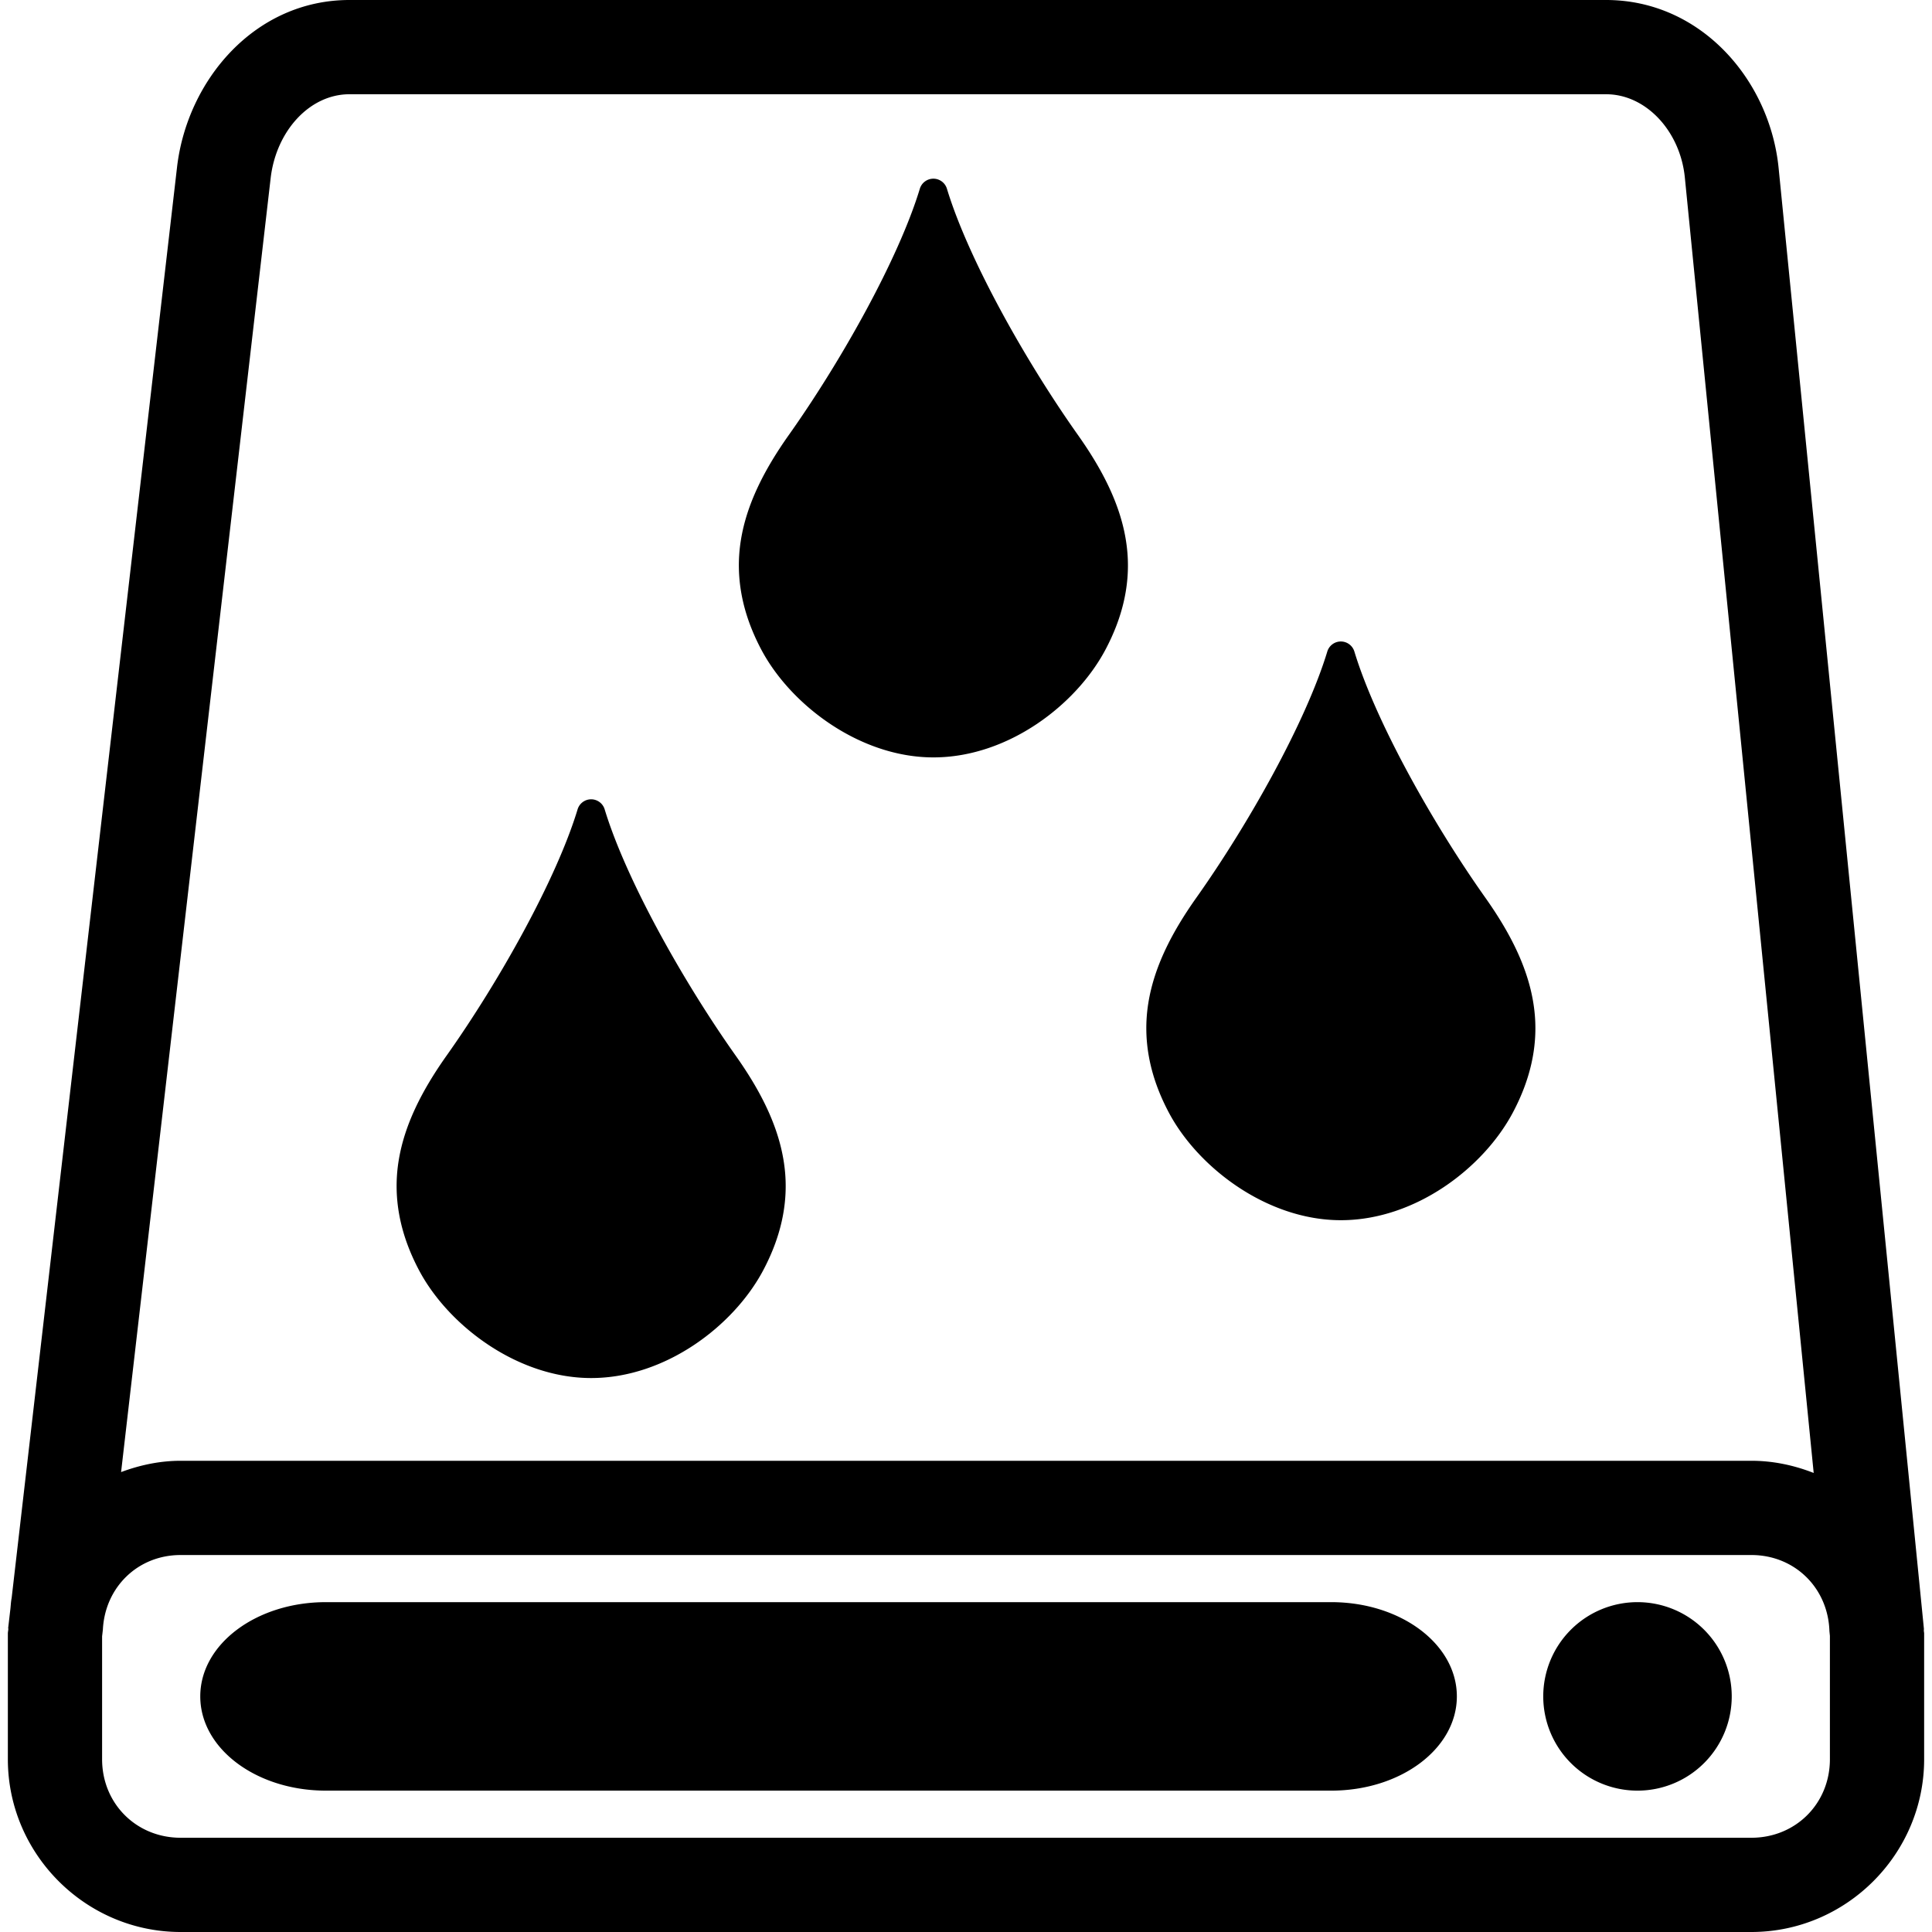 <?xml version="1.0" encoding="UTF-8" standalone="no"?>
<!-- Created with Inkscape (http://www.inkscape.org/) -->

<svg
   width="246"
   height="246"
   viewBox="0 0 246 246"
   version="1.1"
   id="svg5"
   inkscape:version="1.2.2 (732a01da63, 2022-12-09)"
   sodipodi:docname="DriveLiquidAlt.svg"
   xml:space="preserve"
   xmlns:inkscape="http://www.inkscape.org/namespaces/inkscape"
   xmlns:sodipodi="http://sodipodi.sourceforge.net/DTD/sodipodi-0.dtd"
   xmlns="http://www.w3.org/2000/svg"
   xmlns:svg="http://www.w3.org/2000/svg"
   xmlns:rdf="http://www.w3.org/1999/02/22-rdf-syntax-ns#"
   xmlns:cc="http://creativecommons.org/ns#"><sodipodi:namedview
     id="namedview7"
     pagecolor="#ffffff"
     bordercolor="#000000"
     borderopacity="0.25"
     inkscape:showpageshadow="2"
     inkscape:pageopacity="0.0"
     inkscape:pagecheckerboard="true"
     inkscape:deskcolor="#d1d1d1"
     inkscape:document-units="px"
     showgrid="true"
     showguides="true"
     inkscape:zoom="2"
     inkscape:cx="-48.25"
     inkscape:cy="157"
     inkscape:window-width="1920"
     inkscape:window-height="1027"
     inkscape:window-x="-8"
     inkscape:window-y="-8"
     inkscape:window-maximized="1"
     inkscape:current-layer="layer1"><inkscape:grid
       type="xygrid"
       id="grid132"
       empspacing="8"
       dotted="true"
       originx="-4"
       originy="0" /><sodipodi:guide
       position="122,304"
       orientation="1,0"
       id="guide136"
       inkscape:locked="false" /><sodipodi:guide
       position="130,128"
       orientation="0,-1"
       id="guide138"
       inkscape:locked="false" /></sodipodi:namedview><defs
     id="defs2" /><g
     inkscape:label="Layer 1"
     inkscape:groupmode="layer"
     id="layer1"
     transform="translate(-22,-2)"><path
       id="rect9586"
       style="fill:#000000;stroke:none;stroke-width:6;stroke-linecap:round;paint-order:stroke fill markers;fill-opacity:1"
       d="M 66.5 2 C 54.433 2 45.821 12.223 44.539 23.311 L 23.482 205.482 C 23.374 205.994 23.371 206.537 23.299 207.061 L 23.039 209.311 A 6 6 0 0 0 23.062 209.391 C 23.057 209.598 23 209.791 23 210 L 23 226 C 23 238.084 32.916 248 45 248 L 245 248 C 257.084 248 267 238.084 267 226 L 267 210 C 267 209.864 266.961 209.737 266.959 209.602 A 6 6 0 0 0 266.971 209.406 L 248.471 23.406 C 247.354 12.176 238.56 2 226.5 2 L 66.5 2 z M 66.5 14 L 226.5 14 C 231.614 14 235.946 18.734 236.529 24.594 L 252.936 189.551 C 250.464 188.582 247.801 188 245 188 L 45 188 C 42.328 188 39.794 188.554 37.418 189.439 L 56.461 24.689 C 57.151 18.717 61.393 14 66.5 14 z M 140.848 24.752 A 1.802 1.802 0 0 0 139.123 26.027 C 136.408 34.971 129.132 47.939 122.453 57.369 C 119.259 61.878 117.065 66.243 116.336 70.779 C 115.607 75.316 116.414 79.967 118.949 84.74 C 122.684 91.771 131.482 98.439 140.848 98.439 C 150.35 98.439 159.022 91.751 162.746 84.74 C 164.98 80.535 165.88 76.43 165.555 72.406 C 165.142 67.294 162.815 62.416 159.24 57.369 C 152.561 47.939 145.285 34.971 142.57 26.027 A 1.802 1.802 0 0 0 140.848 24.752 z M 192.729 83.68 A 1.802 1.802 0 0 0 191.004 84.959 C 188.289 93.903 181.015 106.867 174.336 116.297 C 171.142 120.806 168.946 125.172 168.217 129.709 C 167.487 134.246 168.294 138.895 170.83 143.668 C 174.565 150.699 183.363 157.367 192.729 157.367 C 202.231 157.367 210.903 150.679 214.627 143.668 C 216.861 139.463 217.761 135.358 217.436 131.334 C 217.022 126.222 214.697 121.343 211.123 116.297 C 204.444 106.867 197.166 93.903 194.451 84.959 A 1.802 1.802 0 0 0 192.729 83.68 z M 97.268 103.775 A 1.802 1.802 0 0 0 95.545 105.055 C 92.83 113.998 85.554 126.965 78.875 136.395 C 75.681 140.904 73.487 145.268 72.758 149.805 C 72.028 154.341 72.834 158.992 75.369 163.766 C 79.104 170.796 87.902 177.465 97.268 177.465 C 106.77 177.465 115.444 170.776 119.168 163.766 C 121.402 159.561 122.302 155.454 121.977 151.43 C 121.563 146.317 119.236 141.441 115.662 136.395 C 108.983 126.965 101.707 113.998 98.992 105.055 A 1.802 1.802 0 0 0 97.268 103.775 z M 45 200 L 245 200 C 250.533 200 254.772 204.208 254.939 209.689 L 255 210.299 L 255 226 C 255 231.644 250.644 236 245 236 L 45 236 C 39.356 236 35 231.644 35 226 L 35 210.352 L 35.1 209.488 C 35.37 204.112 39.539 200 45 200 z M 63.5 206 C 54.636 206 47.5 211.352 47.5 218 C 47.5 224.648 54.636 230 63.5 230 L 191.5 230 C 200.364 230 207.5 224.648 207.5 218 C 207.5 211.352 200.364 206 191.5 206 L 63.5 206 z M 230.5 206 A 12 12 0 0 0 218.5 218 A 12 12 0 0 0 230.5 230 A 12 12 0 0 0 242.5 218 A 12 12 0 0 0 230.5 206 z " /><g
       inkscape:label="Layer 1"
       id="layer1-5"
       transform="matrix(0.837,0,0,0.837,23.323,24.091)" /></g></svg>
